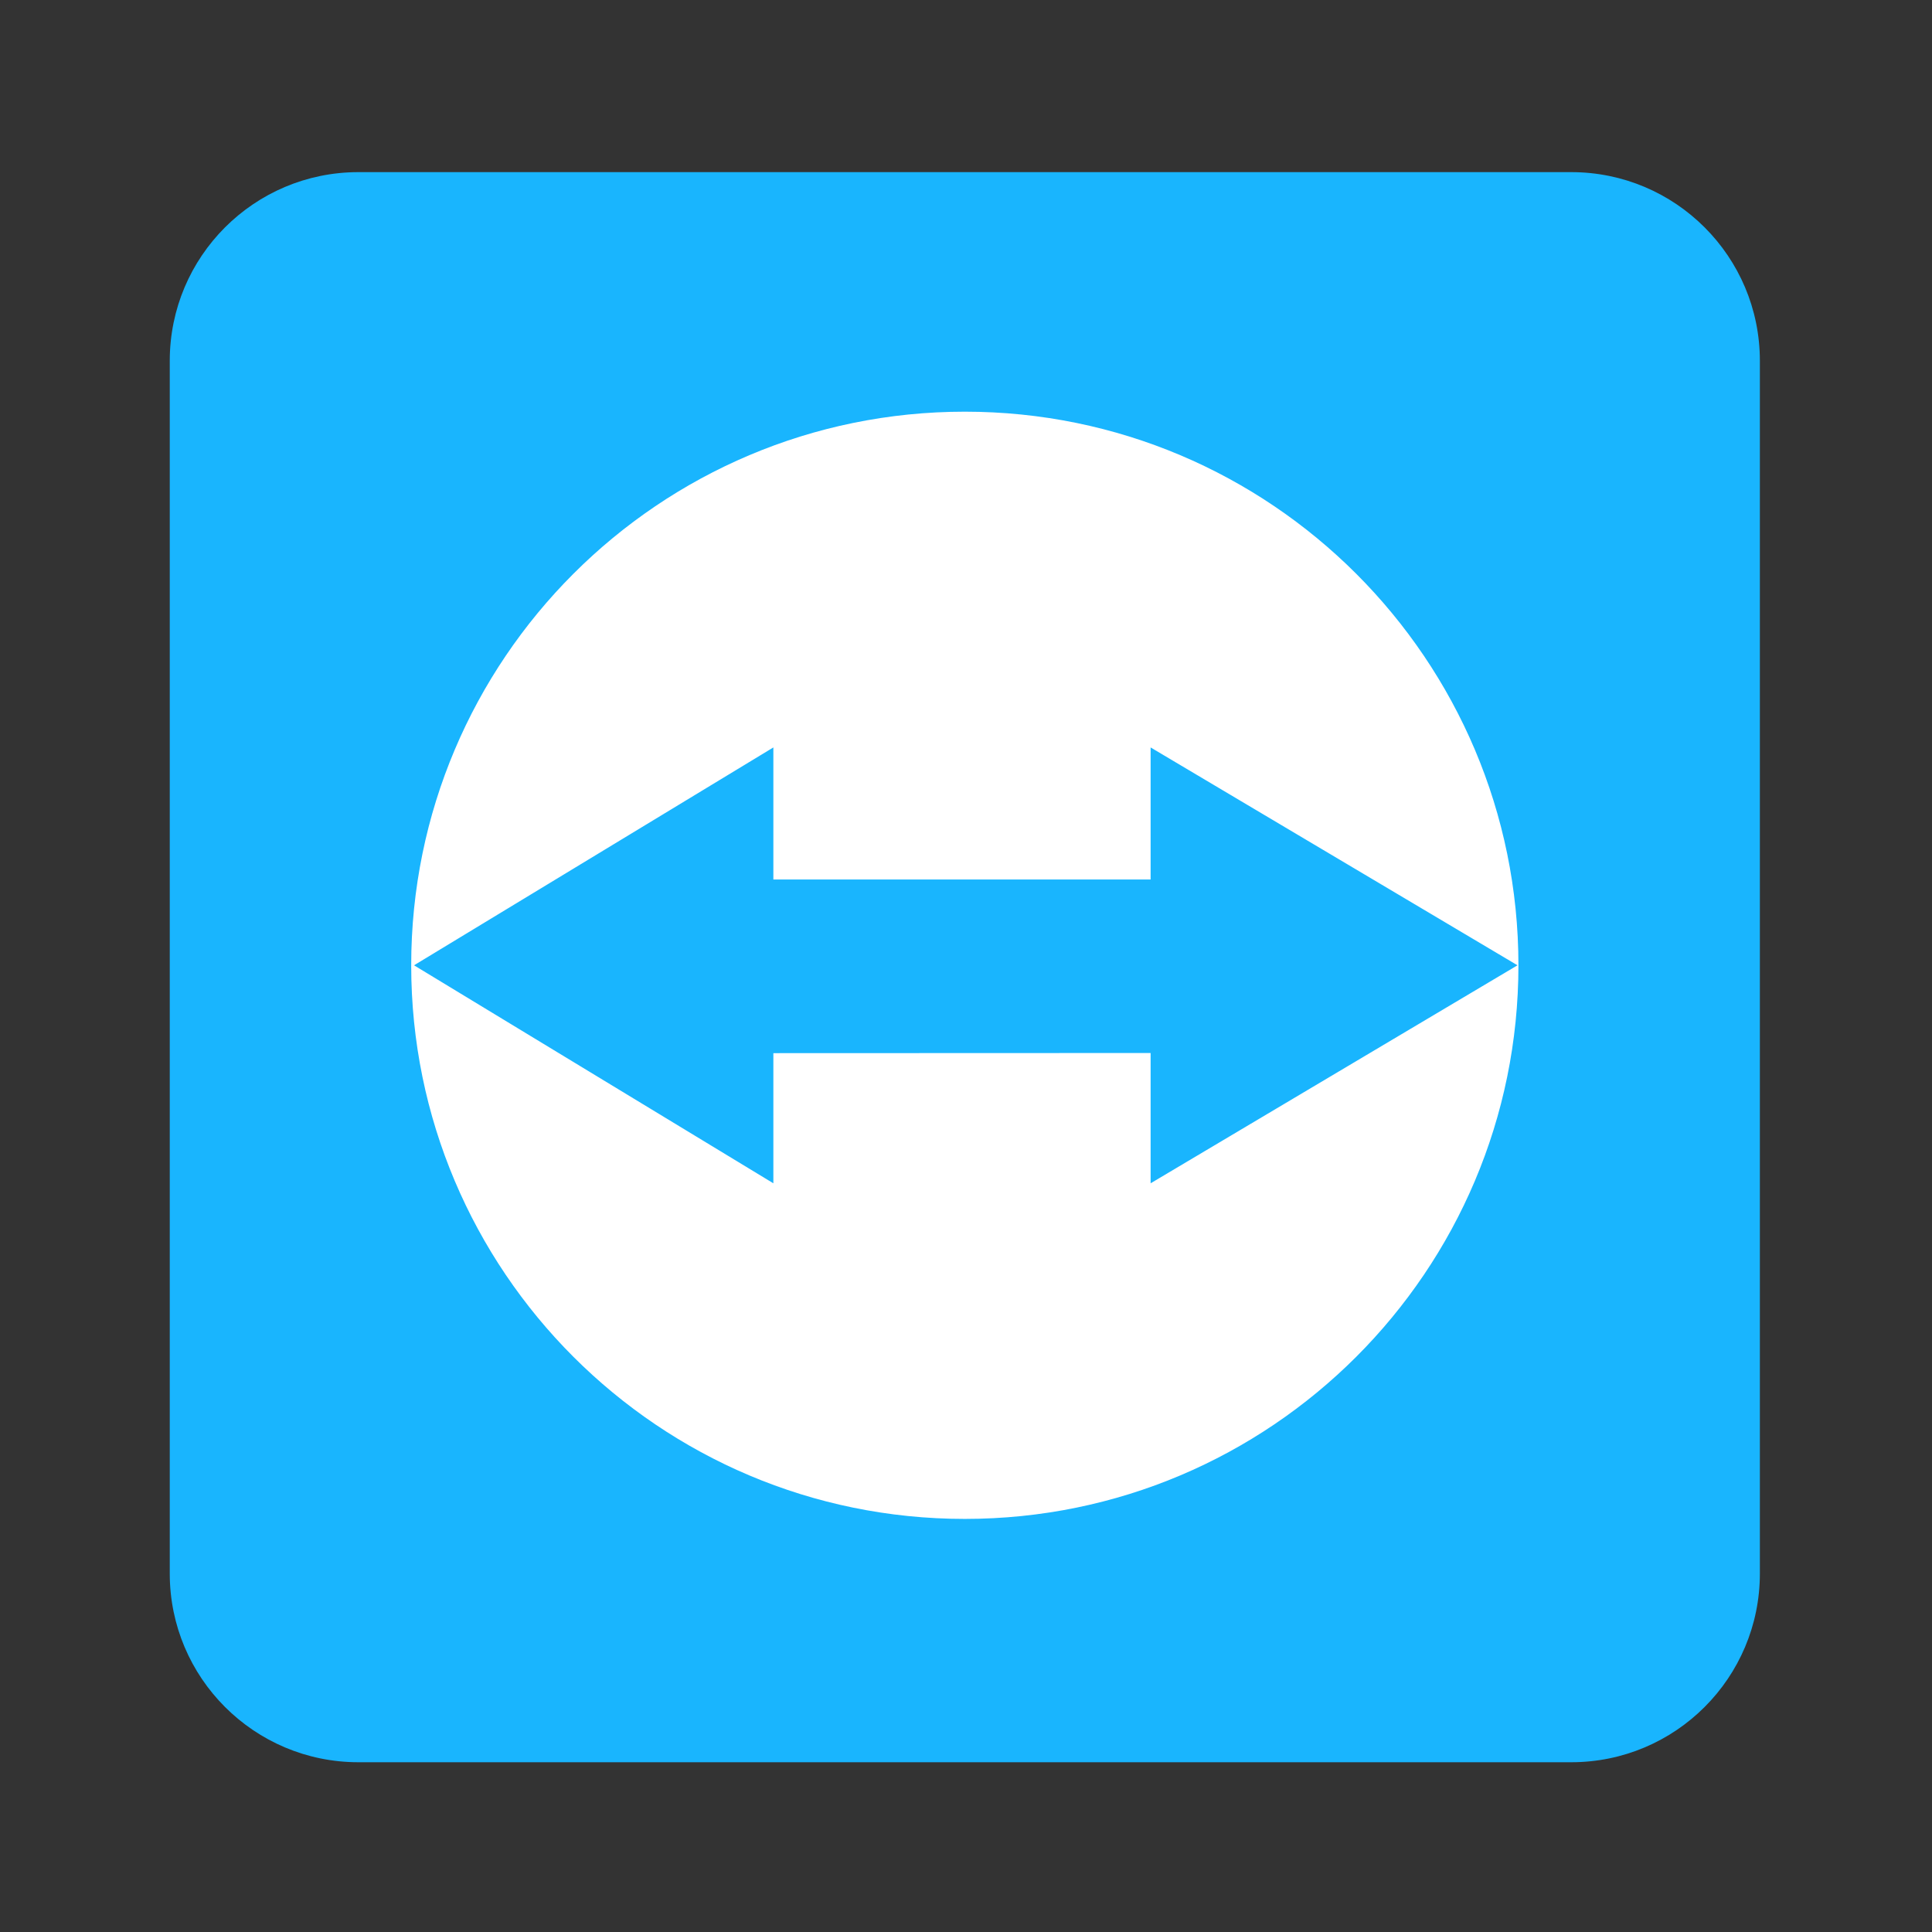 <?xml version="1.0" encoding="UTF-8" standalone="no"?>
<svg
   xmlns:dc="http://purl.org/dc/elements/1.1/"
   xmlns:cc="http://creativecommons.org/ns#"
   xmlns:rdf="http://www.w3.org/1999/02/22-rdf-syntax-ns#"
   xmlns:svg="http://www.w3.org/2000/svg"
   xmlns="http://www.w3.org/2000/svg"
   viewBox="0 0 1365.333 1365.333"
   height="1365.333"
   width="1365.333"
   xml:space="preserve"
   id="svg5055"
   version="1.1"><rect x="0" y="0" width="1365.333" height="1365.333" fill="#333333" stroke="none"/><defs
     id="defs5059"><clipPath
       id="clipPath5071"
       clipPathUnits="userSpaceOnUse"><path
         id="path5069"
         d="M 0,1024 H 1024 V 0 H 0 Z" /></clipPath></defs><g
     transform="matrix(1.333,0,0,-1.333,0,1365.333)"
     id="g5063"><g
       id="g5065"><g
         clip-path="url(#clipPath5071)"
         id="g5067"><g
           transform="translate(933,190)"
           id="g5073"><path
             id="path5075"
             style="fill:#19b5fe;fill-opacity:1;fill-rule:nonzero;stroke:none"
             d="m 0,0 c 0,-55.229 -44.772,-100 -100,-100 h -643 c -55.229,0 -100,44.771 -100,100 v 643 c 0,55.229 44.771,100 100,100 h 643 C -44.772,743 0,698.229 0,643 Z" /></g><g
           transform="translate(610,396.926)"
           id="g5077"><path
             id="path5079"
             style="fill:#ffffff;fill-opacity:1;fill-rule:nonzero;stroke:none"
             d="M 0,0 V 69.074 L -200,69 V 0 l -190.5,115.574 190.5,115.5 v -70 H 0 v 70 l 194.5,-115.5 z m 195,115.574 c 0,162.095 -131.404,293.5 -293.5,293.5 v 0 c -162.096,0 -293.5,-131.405 -293.5,-293.5 v -0.001 c 0,-162.095 131.404,-293.499 293.5,-293.499 v 0 c 162.096,0 293.5,131.404 293.5,293.499 z" /></g></g></g></g></svg>